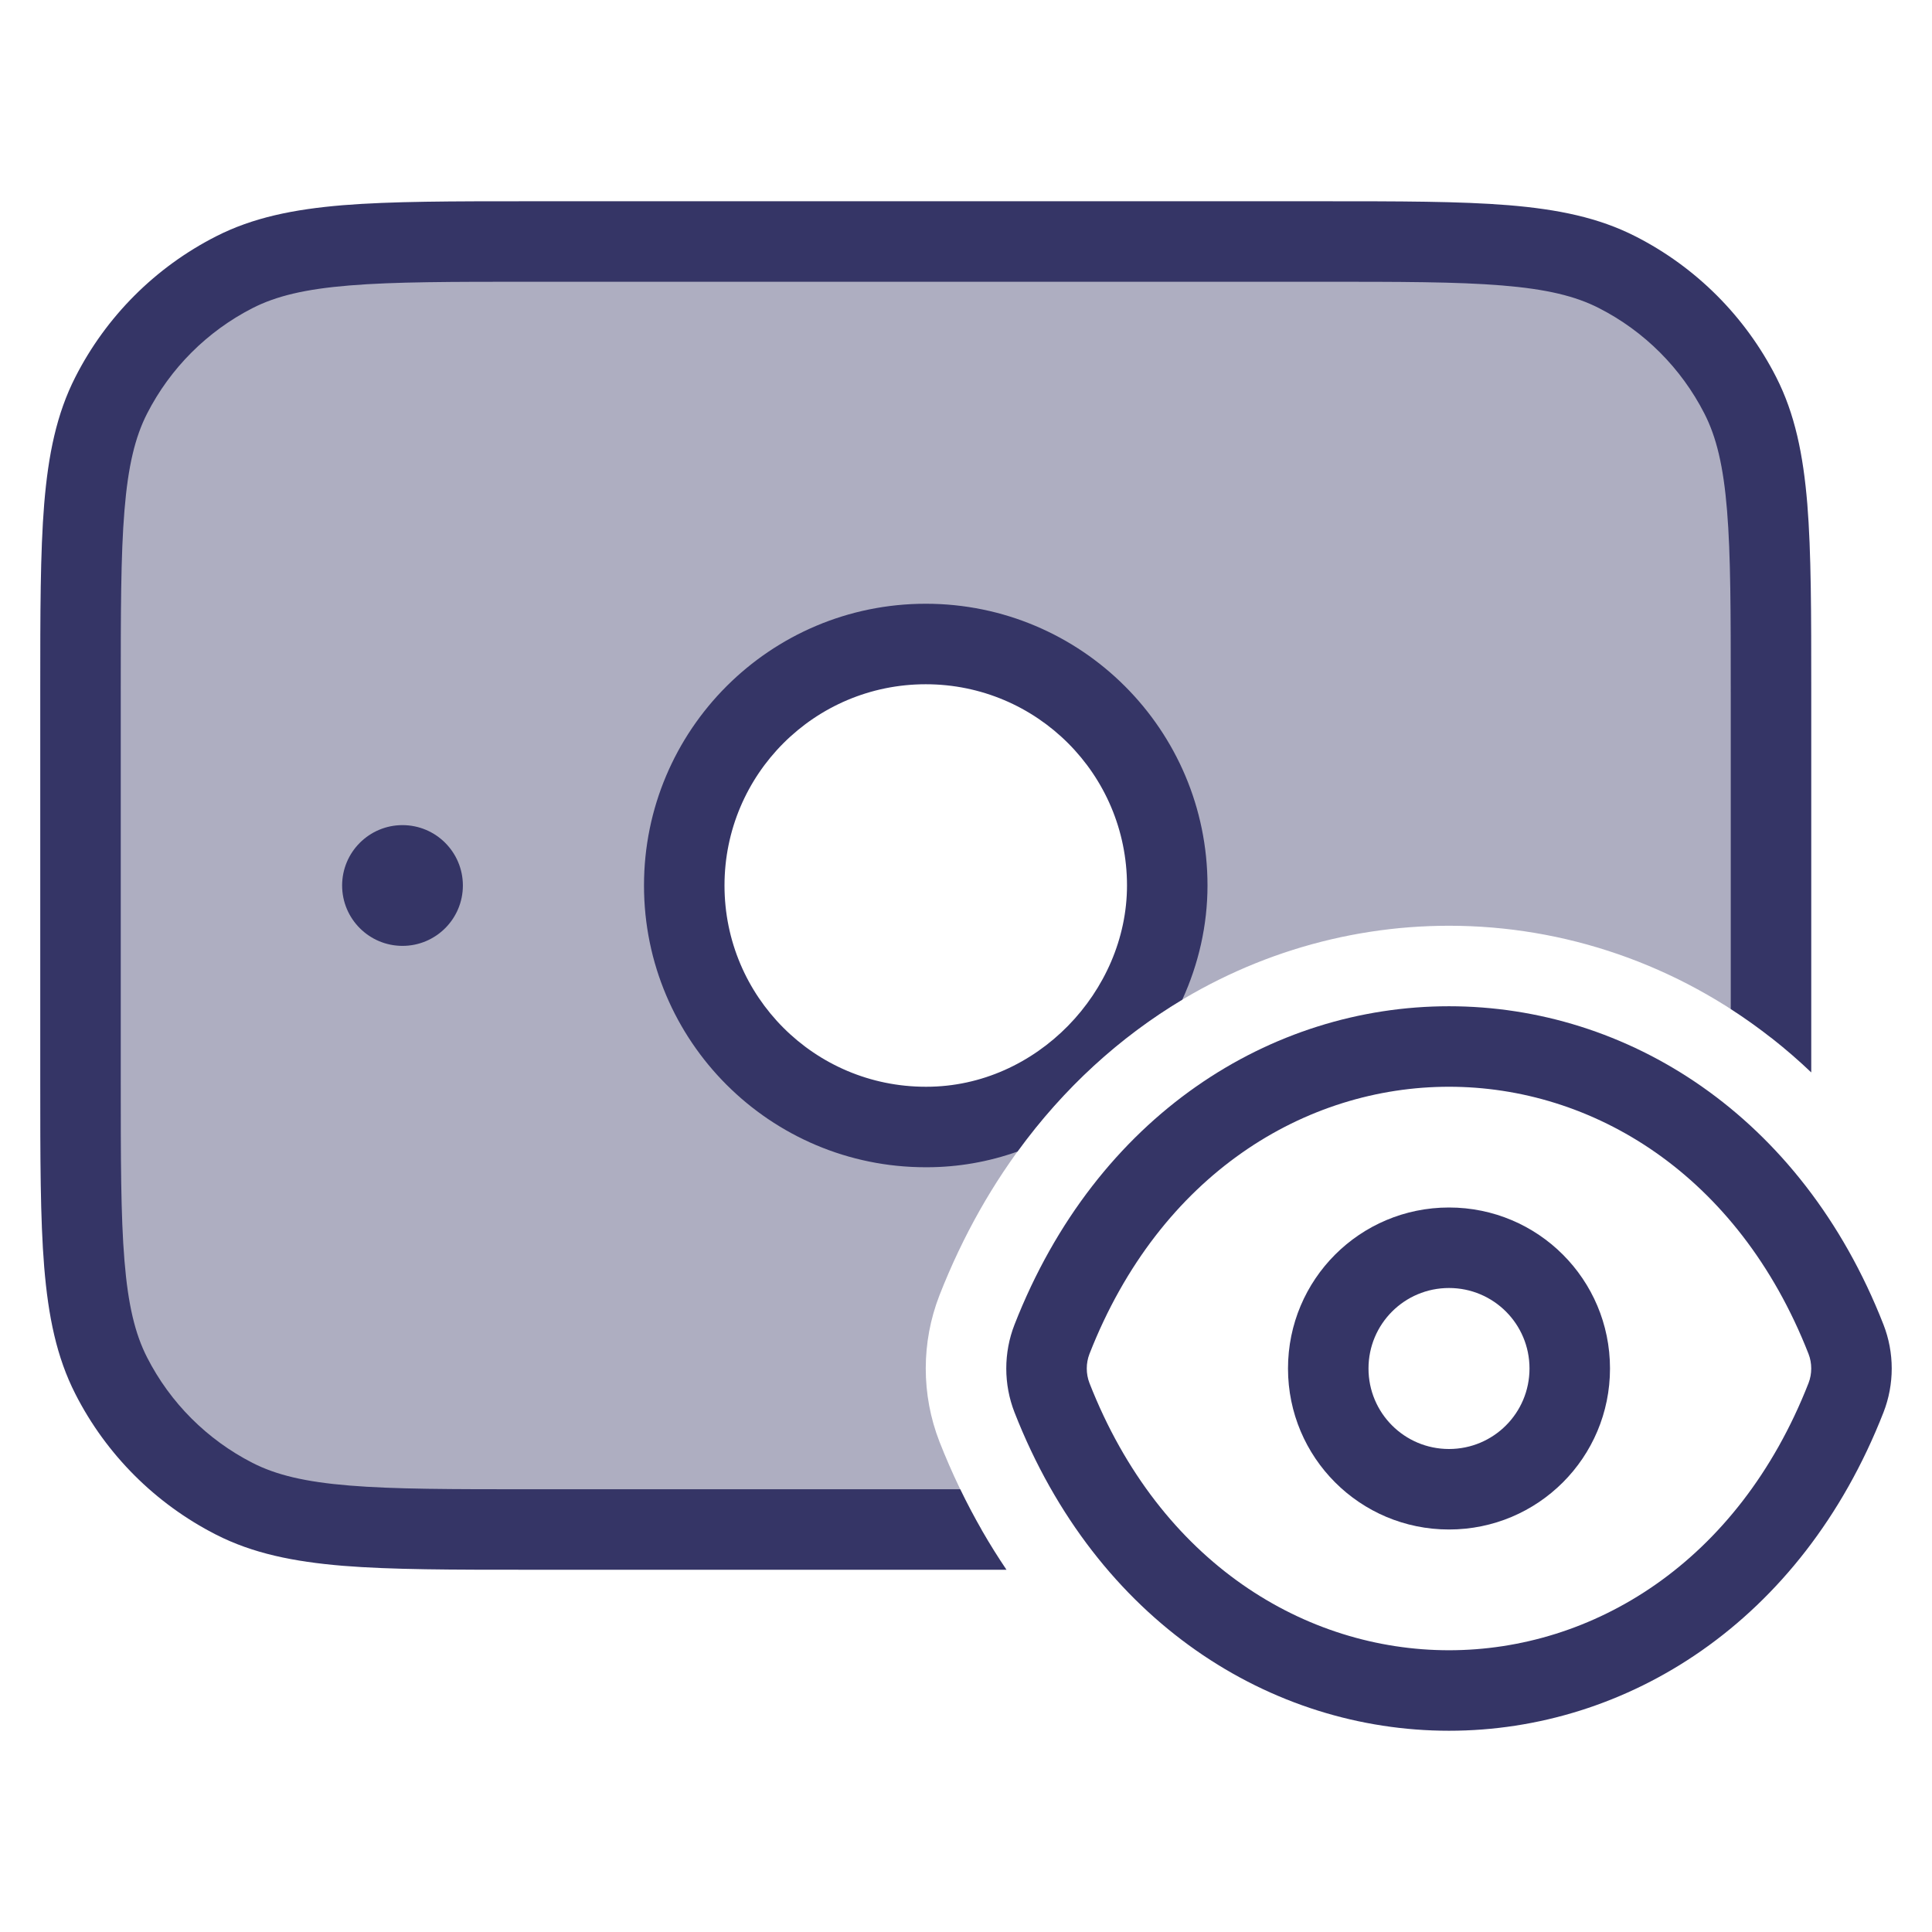 <svg width="24" height="24" viewBox="0 0 24 24" fill="none" xmlns="http://www.w3.org/2000/svg">
<path opacity="0.4" fill-rule="evenodd" clip-rule="evenodd" d="M1 8.6C1 6.64 1 5.66 1.381 4.911C1.717 4.252 2.252 3.717 2.911 3.381C3.66 3 4.64 3 6.6 3H16.4C18.36 3 19.34 3 20.089 3.381C20.747 3.717 21.283 4.252 21.619 4.911C22 5.66 22 6.64 22 8.6V12.89C20.833 11.977 19.432 11.5 18 11.5C15.364 11.5 12.835 13.116 11.671 16.089C11.443 16.673 11.443 17.327 11.671 17.911C11.823 18.297 11.997 18.66 12.191 19H6.6C4.64 19 3.66 19 2.911 18.619C2.252 18.283 1.717 17.747 1.381 17.089C1 16.34 1 15.36 1 13.4V8.6ZM11.5 14C13.157 14 14.5 12.657 14.5 11C14.5 9.343 13.157 8 11.5 8C9.843 8 8.5 9.343 8.5 11C8.5 12.657 9.843 14 11.5 14Z" fill="#353566"/>
<path d="M6.578 2.5C5.616 2.5 4.865 2.5 4.26 2.549C3.646 2.6 3.141 2.703 2.684 2.936C1.931 3.319 1.319 3.931 0.936 4.684C0.703 5.141 0.6 5.646 0.549 6.26C0.5 6.865 0.5 7.616 0.5 8.578V13.422C0.5 14.383 0.5 15.136 0.549 15.739C0.6 16.354 0.703 16.859 0.936 17.316C1.319 18.069 1.931 18.68 2.684 19.064C3.141 19.297 3.646 19.4 4.26 19.451C4.865 19.5 5.616 19.5 6.578 19.5H12.503C12.293 19.189 12.1 18.856 11.928 18.5H6.6C5.612 18.5 4.9 18.5 4.342 18.454C3.789 18.409 3.43 18.322 3.138 18.173C2.574 17.885 2.115 17.427 1.827 16.862C1.678 16.57 1.591 16.211 1.546 15.658C1.5 15.1 1.5 14.388 1.5 13.4V8.6C1.5 7.612 1.5 6.9 1.546 6.342C1.591 5.789 1.678 5.43 1.827 5.138C2.115 4.574 2.574 4.115 3.138 3.827C3.43 3.678 3.789 3.591 4.342 3.546C4.9 3.5 5.612 3.5 6.6 3.5H16.4C17.388 3.5 18.099 3.5 18.658 3.546C19.211 3.591 19.57 3.678 19.862 3.827C20.427 4.115 20.885 4.574 21.173 5.138C21.322 5.43 21.409 5.789 21.454 6.342C21.5 6.9 21.5 7.612 21.5 8.6V12.534C21.852 12.761 22.187 13.024 22.5 13.322V8.578C22.5 7.617 22.5 6.865 22.451 6.26C22.4 5.646 22.297 5.141 22.064 4.684C21.68 3.931 21.069 3.319 20.316 2.936C19.859 2.703 19.354 2.6 18.739 2.549C18.136 2.5 17.384 2.5 16.422 2.5H6.578Z" fill="#353566"/>
<path fill-rule="evenodd" clip-rule="evenodd" d="M12.64 14.305C13.215 13.513 13.914 12.881 14.687 12.418C14.888 11.979 15 11.496 15 11C15 9.067 13.433 7.5 11.5 7.5C9.567 7.5 8 9.067 8 11C8 12.933 9.567 14.5 11.5 14.5L11.505 14.5L11.509 14.5C11.906 14.5 12.286 14.431 12.64 14.305ZM9 11C9 9.619 10.119 8.5 11.5 8.5C12.881 8.5 14 9.619 14 11C14 12.314 12.878 13.5 11.509 13.5L11.505 13.5L11.5 13.5C10.119 13.5 9 12.381 9 11Z" fill="#353566"/>
<path d="M5 10.25C4.586 10.25 4.25 10.586 4.25 11C4.25 11.414 4.586 11.75 5 11.75C5.414 11.75 5.75 11.414 5.75 11C5.75 10.586 5.414 10.25 5 10.25Z" fill="#353566"/>
<path fill-rule="evenodd" clip-rule="evenodd" d="M18 15C16.894 15 16 15.894 16 17C16 18.106 16.894 19 18 19C19.106 19 20 18.106 20 17C20 15.894 19.106 15 18 15ZM17 17C17 16.447 17.447 16 18 16C18.553 16 19 16.447 19 17C19 17.553 18.553 18 18 18C17.447 18 17 17.553 17 17Z" fill="#353566"/>
<path fill-rule="evenodd" clip-rule="evenodd" d="M18 12.5C20.207 12.5 22.377 13.847 23.397 16.454C23.534 16.804 23.534 17.196 23.397 17.546C22.377 20.153 20.207 21.5 18 21.5C15.793 21.5 13.623 20.153 12.603 17.546C12.466 17.196 12.466 16.804 12.603 16.454C13.623 13.847 15.793 12.5 18 12.5ZM18 13.5C16.224 13.5 14.412 14.577 13.534 16.818C13.489 16.934 13.489 17.066 13.534 17.182C14.412 19.423 16.224 20.5 18 20.5C19.776 20.5 21.588 19.423 22.466 17.182C22.511 17.066 22.511 16.934 22.466 16.818C21.588 14.577 19.776 13.5 18 13.5Z" fill="#353566"/>
</svg>
